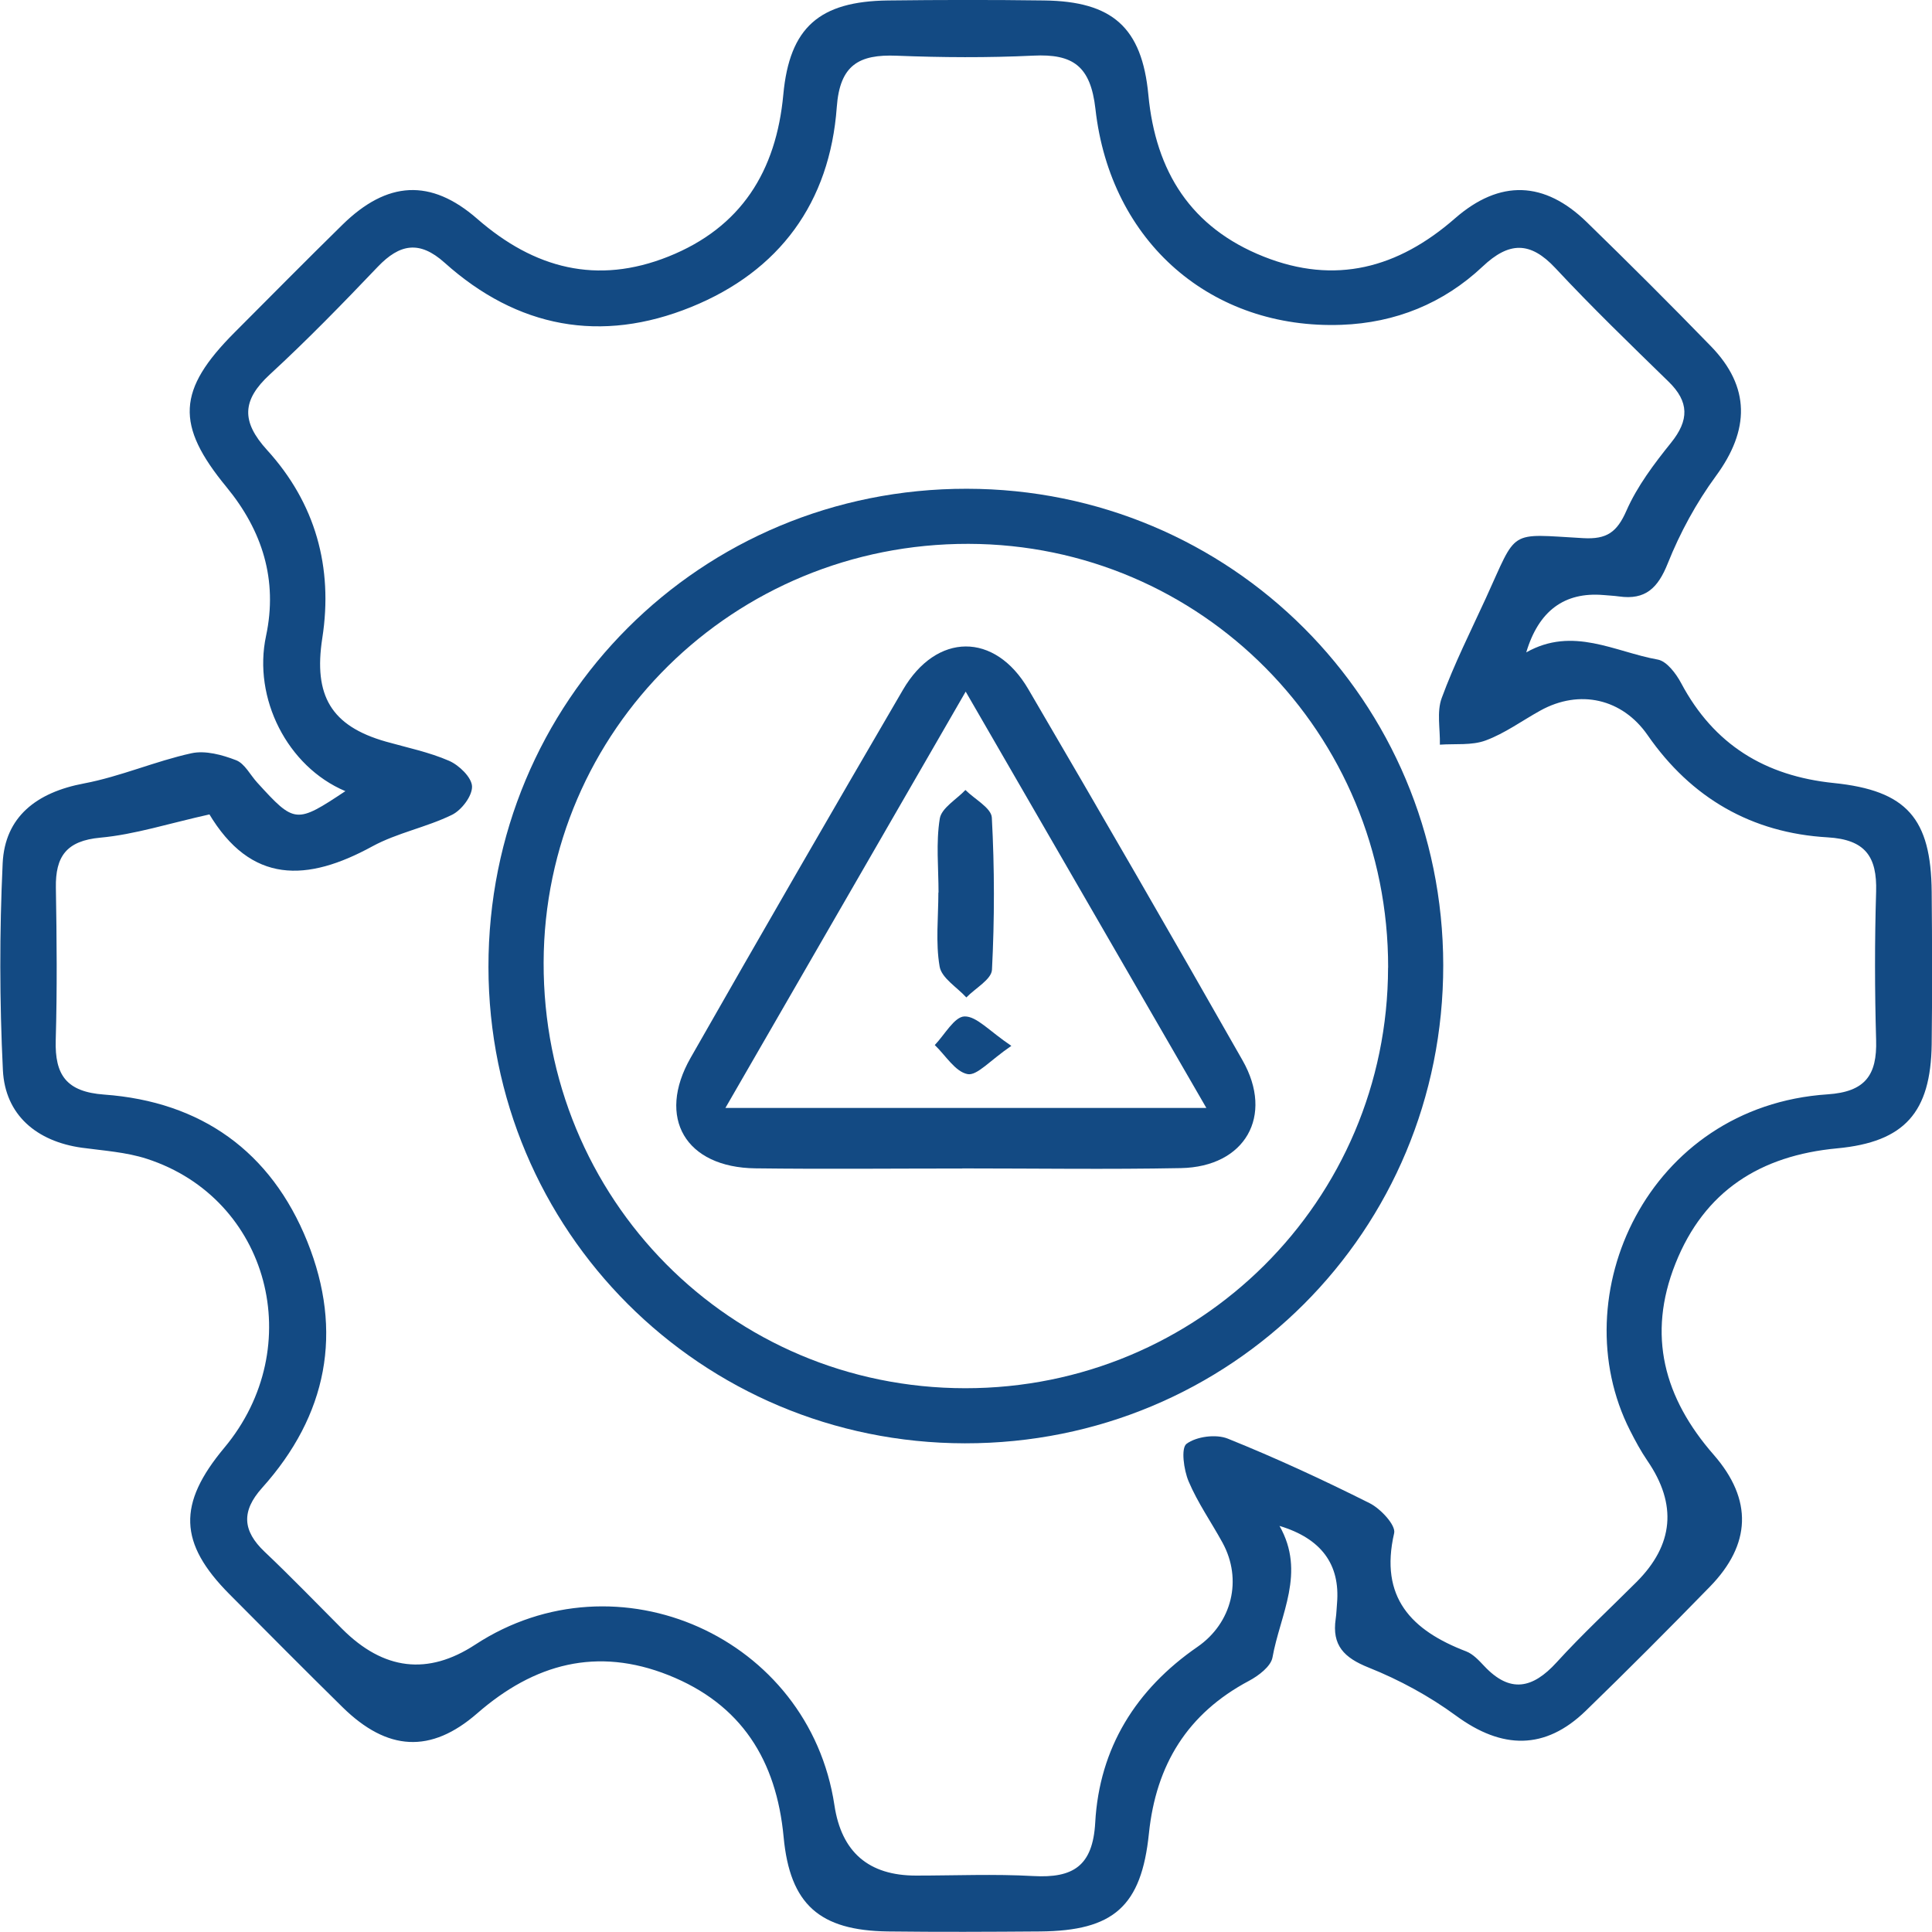 <svg width="179" height="179" viewBox="0 0 179 179" fill="none" xmlns="http://www.w3.org/2000/svg">
<rect x="0" y="0" width="179" height="179" fill="#808080" stroke="none"/>
<g clip-path="url(#clip0_249_422)">
<rect width="179" height="179" fill="white"/>
<path d="M31.983 73.294C26.617 71.021 23.417 64.686 24.648 58.923C25.756 53.725 24.3 49.157 20.984 45.125C16.241 39.362 16.408 36.133 21.751 30.783C25.075 27.453 28.377 24.108 31.736 20.814C35.864 16.767 39.904 16.514 44.212 20.271C49.498 24.883 55.32 26.41 61.931 23.768C68.665 21.075 71.916 15.869 72.575 8.753C73.154 2.527 75.927 0.123 82.27 0.043C87.092 -0.015 91.922 -0.022 96.744 0.043C103.058 0.123 105.803 2.534 106.396 8.789C107.07 15.913 110.343 21.096 117.084 23.775C123.709 26.41 129.524 24.846 134.802 20.235C138.973 16.593 143.107 16.774 147.017 20.582C150.906 24.369 154.751 28.198 158.53 32.093C162.18 35.858 162.114 39.84 158.979 44.104C157.169 46.572 155.656 49.352 154.519 52.198C153.606 54.485 152.448 55.608 150.001 55.26C149.523 55.195 149.037 55.173 148.56 55.13C144.939 54.826 142.555 56.597 141.406 60.444C145.728 58.004 149.61 60.4 153.592 61.11C154.425 61.262 155.286 62.406 155.757 63.289C158.791 68.994 163.534 71.897 169.906 72.548C176.668 73.243 178.913 75.828 178.971 82.64C179.014 87.346 179.029 92.052 178.971 96.75C178.884 103.063 176.466 105.807 170.217 106.394C163.092 107.06 157.907 110.339 155.228 117.079C152.593 123.704 154.164 129.51 158.776 134.787C162.411 138.95 162.237 143.091 158.429 147.001C154.642 150.888 150.811 154.733 146.916 158.512C143.151 162.161 139.161 162.088 134.903 158.961C132.434 157.151 129.654 155.638 126.808 154.501C124.52 153.589 123.391 152.438 123.753 149.983C123.825 149.506 123.832 149.021 123.876 148.543C124.18 144.928 122.403 142.539 118.546 141.376C121.008 145.705 118.604 149.585 117.895 153.567C117.743 154.4 116.599 155.261 115.715 155.732C110.01 158.765 107.106 163.507 106.447 169.871C105.752 176.64 103.16 178.891 96.368 178.949C91.661 178.985 86.962 179.007 82.255 178.949C75.934 178.862 73.19 176.452 72.603 170.204C71.937 163.087 68.686 157.889 61.938 155.203C55.312 152.568 49.505 154.132 44.22 158.736C39.911 162.494 35.885 162.24 31.744 158.179C28.217 154.711 24.735 151.2 21.252 147.696C16.552 142.961 16.437 139.341 20.781 134.136C28.587 124.79 24.937 111.041 13.605 107.364C11.687 106.741 9.594 106.611 7.574 106.336C3.389 105.749 0.471 103.295 0.268 99.147C-0.043 92.776 -0.051 86.369 0.246 79.991C0.449 75.669 3.396 73.41 7.784 72.585C11.158 71.947 14.373 70.528 17.733 69.79C19.022 69.508 20.586 69.935 21.875 70.434C22.678 70.746 23.185 71.803 23.837 72.512C27.305 76.32 27.428 76.335 32.019 73.287L31.983 73.294ZM19.514 75.43C15.604 76.299 12.483 77.319 9.297 77.609C6.147 77.898 5.126 79.354 5.177 82.257C5.257 86.963 5.3 91.668 5.163 96.374C5.069 99.61 6.162 101.159 9.652 101.413C18.631 102.064 25.111 106.683 28.471 115.031C31.831 123.385 30.325 131.124 24.278 137.857C22.352 140.007 22.461 141.824 24.517 143.772C26.972 146.096 29.311 148.528 31.7 150.917C35.538 154.759 39.646 155.247 44.024 152.38C57.202 143.75 74.964 151.685 77.31 167.257C77.962 171.601 80.481 173.773 84.87 173.773C88.49 173.773 92.118 173.614 95.731 173.816C99.402 174.019 101.248 172.911 101.473 168.857C101.856 161.951 105.238 156.521 110.944 152.583C114.144 150.374 115.136 146.349 113.268 142.932C112.225 141.028 110.965 139.233 110.125 137.249C109.676 136.185 109.401 134.158 109.937 133.767C110.857 133.086 112.667 132.854 113.753 133.289C118.213 135.084 122.594 137.111 126.895 139.269C127.909 139.776 129.335 141.303 129.169 142.042C127.793 148.007 130.769 151.062 135.845 153.002C136.482 153.249 137.025 153.842 137.517 154.363C139.907 156.905 141.999 156.456 144.222 154.016C146.576 151.431 149.146 149.05 151.622 146.574C155.069 143.128 155.407 139.385 152.636 135.345C152.028 134.454 151.507 133.492 151.021 132.529C144.693 120.062 152.643 102.499 169.326 101.391C172.816 101.159 173.917 99.61 173.823 96.367C173.692 91.784 173.685 87.194 173.823 82.611C173.917 79.368 172.824 77.783 169.326 77.58C162.295 77.174 156.691 73.938 152.651 68.11C150.312 64.737 146.358 63.817 142.709 65.837C141.022 66.771 139.429 67.944 137.648 68.603C136.359 69.081 134.831 68.892 133.405 68.994C133.441 67.538 133.1 65.953 133.578 64.664C134.737 61.508 136.257 58.489 137.662 55.427C140.631 48.947 139.653 49.468 146.684 49.859C148.864 49.982 149.812 49.316 150.688 47.318C151.688 45.045 153.252 42.974 154.823 41.02C156.503 38.935 156.517 37.226 154.584 35.351C151.043 31.898 147.481 28.459 144.107 24.839C141.775 22.341 139.813 22.385 137.373 24.687C133.738 28.111 129.285 29.914 124.288 30.095C112.283 30.537 102.885 22.479 101.494 10.107C101.045 6.11 99.409 4.974 95.731 5.155C91.516 5.357 87.281 5.328 83.067 5.162C79.584 5.024 77.81 6.016 77.527 9.925C76.883 18.758 72.227 25.122 64.038 28.445C55.696 31.833 47.934 30.385 41.193 24.34C38.869 22.255 37.037 22.588 35.002 24.716C31.758 28.119 28.471 31.5 25.01 34.685C22.41 37.074 22.338 39.05 24.742 41.693C29.217 46.609 30.882 52.553 29.861 59.119C29.036 64.44 30.665 67.263 35.755 68.711C37.725 69.269 39.752 69.681 41.613 70.492C42.54 70.898 43.706 72.027 43.734 72.86C43.763 73.743 42.764 75.061 41.874 75.495C39.506 76.653 36.805 77.16 34.502 78.412C28.478 81.707 23.257 81.96 19.333 75.336C19.282 75.256 19.123 75.242 19.514 75.401V75.43Z" fill="#134A83"/>
<path d="M133.716 89.409C133.745 114.06 114.05 133.752 89.395 133.723C64.936 133.694 45.284 114.046 45.255 89.591C45.233 64.932 64.907 45.255 89.576 45.284C114.043 45.306 133.687 64.954 133.716 89.417V89.409ZM128.611 89.648C128.64 67.944 111.298 50.431 89.728 50.388C67.984 50.344 50.432 67.633 50.367 89.171C50.302 111.085 67.651 128.605 89.424 128.619C111.096 128.634 128.575 111.244 128.604 89.656L128.611 89.648Z" fill="#134A83"/>
<path d="M89.156 108.262C82.77 108.262 76.376 108.327 69.99 108.247C63.523 108.167 60.808 103.578 63.987 98.003C70.482 86.608 77.042 75.249 83.653 63.919C86.766 58.583 92.175 58.547 95.275 63.854C101.958 75.278 108.583 86.738 115.122 98.242C118.061 103.404 115.353 108.11 109.409 108.225C102.66 108.356 95.912 108.254 89.156 108.254V108.262ZM89.475 64.071C81.763 77.428 74.645 89.764 67.209 102.651H111.769C104.253 89.648 97.128 77.319 89.467 64.071H89.475Z" fill="#134A83"/>
<path d="M86.955 82.698C86.955 80.403 86.709 78.072 87.071 75.843C87.23 74.858 88.62 74.069 89.446 73.193C90.3 74.047 91.842 74.858 91.893 75.748C92.147 80.44 92.147 85.153 91.907 89.844C91.864 90.742 90.358 91.56 89.532 92.414C88.671 91.466 87.237 90.619 87.056 89.547C86.672 87.325 86.94 84.986 86.94 82.691C86.948 82.691 86.955 82.691 86.962 82.691L86.955 82.698Z" fill="#134A83"/>
<path d="M93.696 96.903C91.712 98.256 90.517 99.69 89.641 99.516C88.497 99.292 87.606 97.778 86.607 96.823C87.52 95.874 88.425 94.195 89.359 94.173C90.488 94.144 91.654 95.527 93.696 96.895V96.903Z" fill="#134A83"/>
</g>
<defs>
<clipPath id="clip0_249_422">
<rect width="179" height="179" fill="white"/>
</clipPath>
</defs>
</svg>
